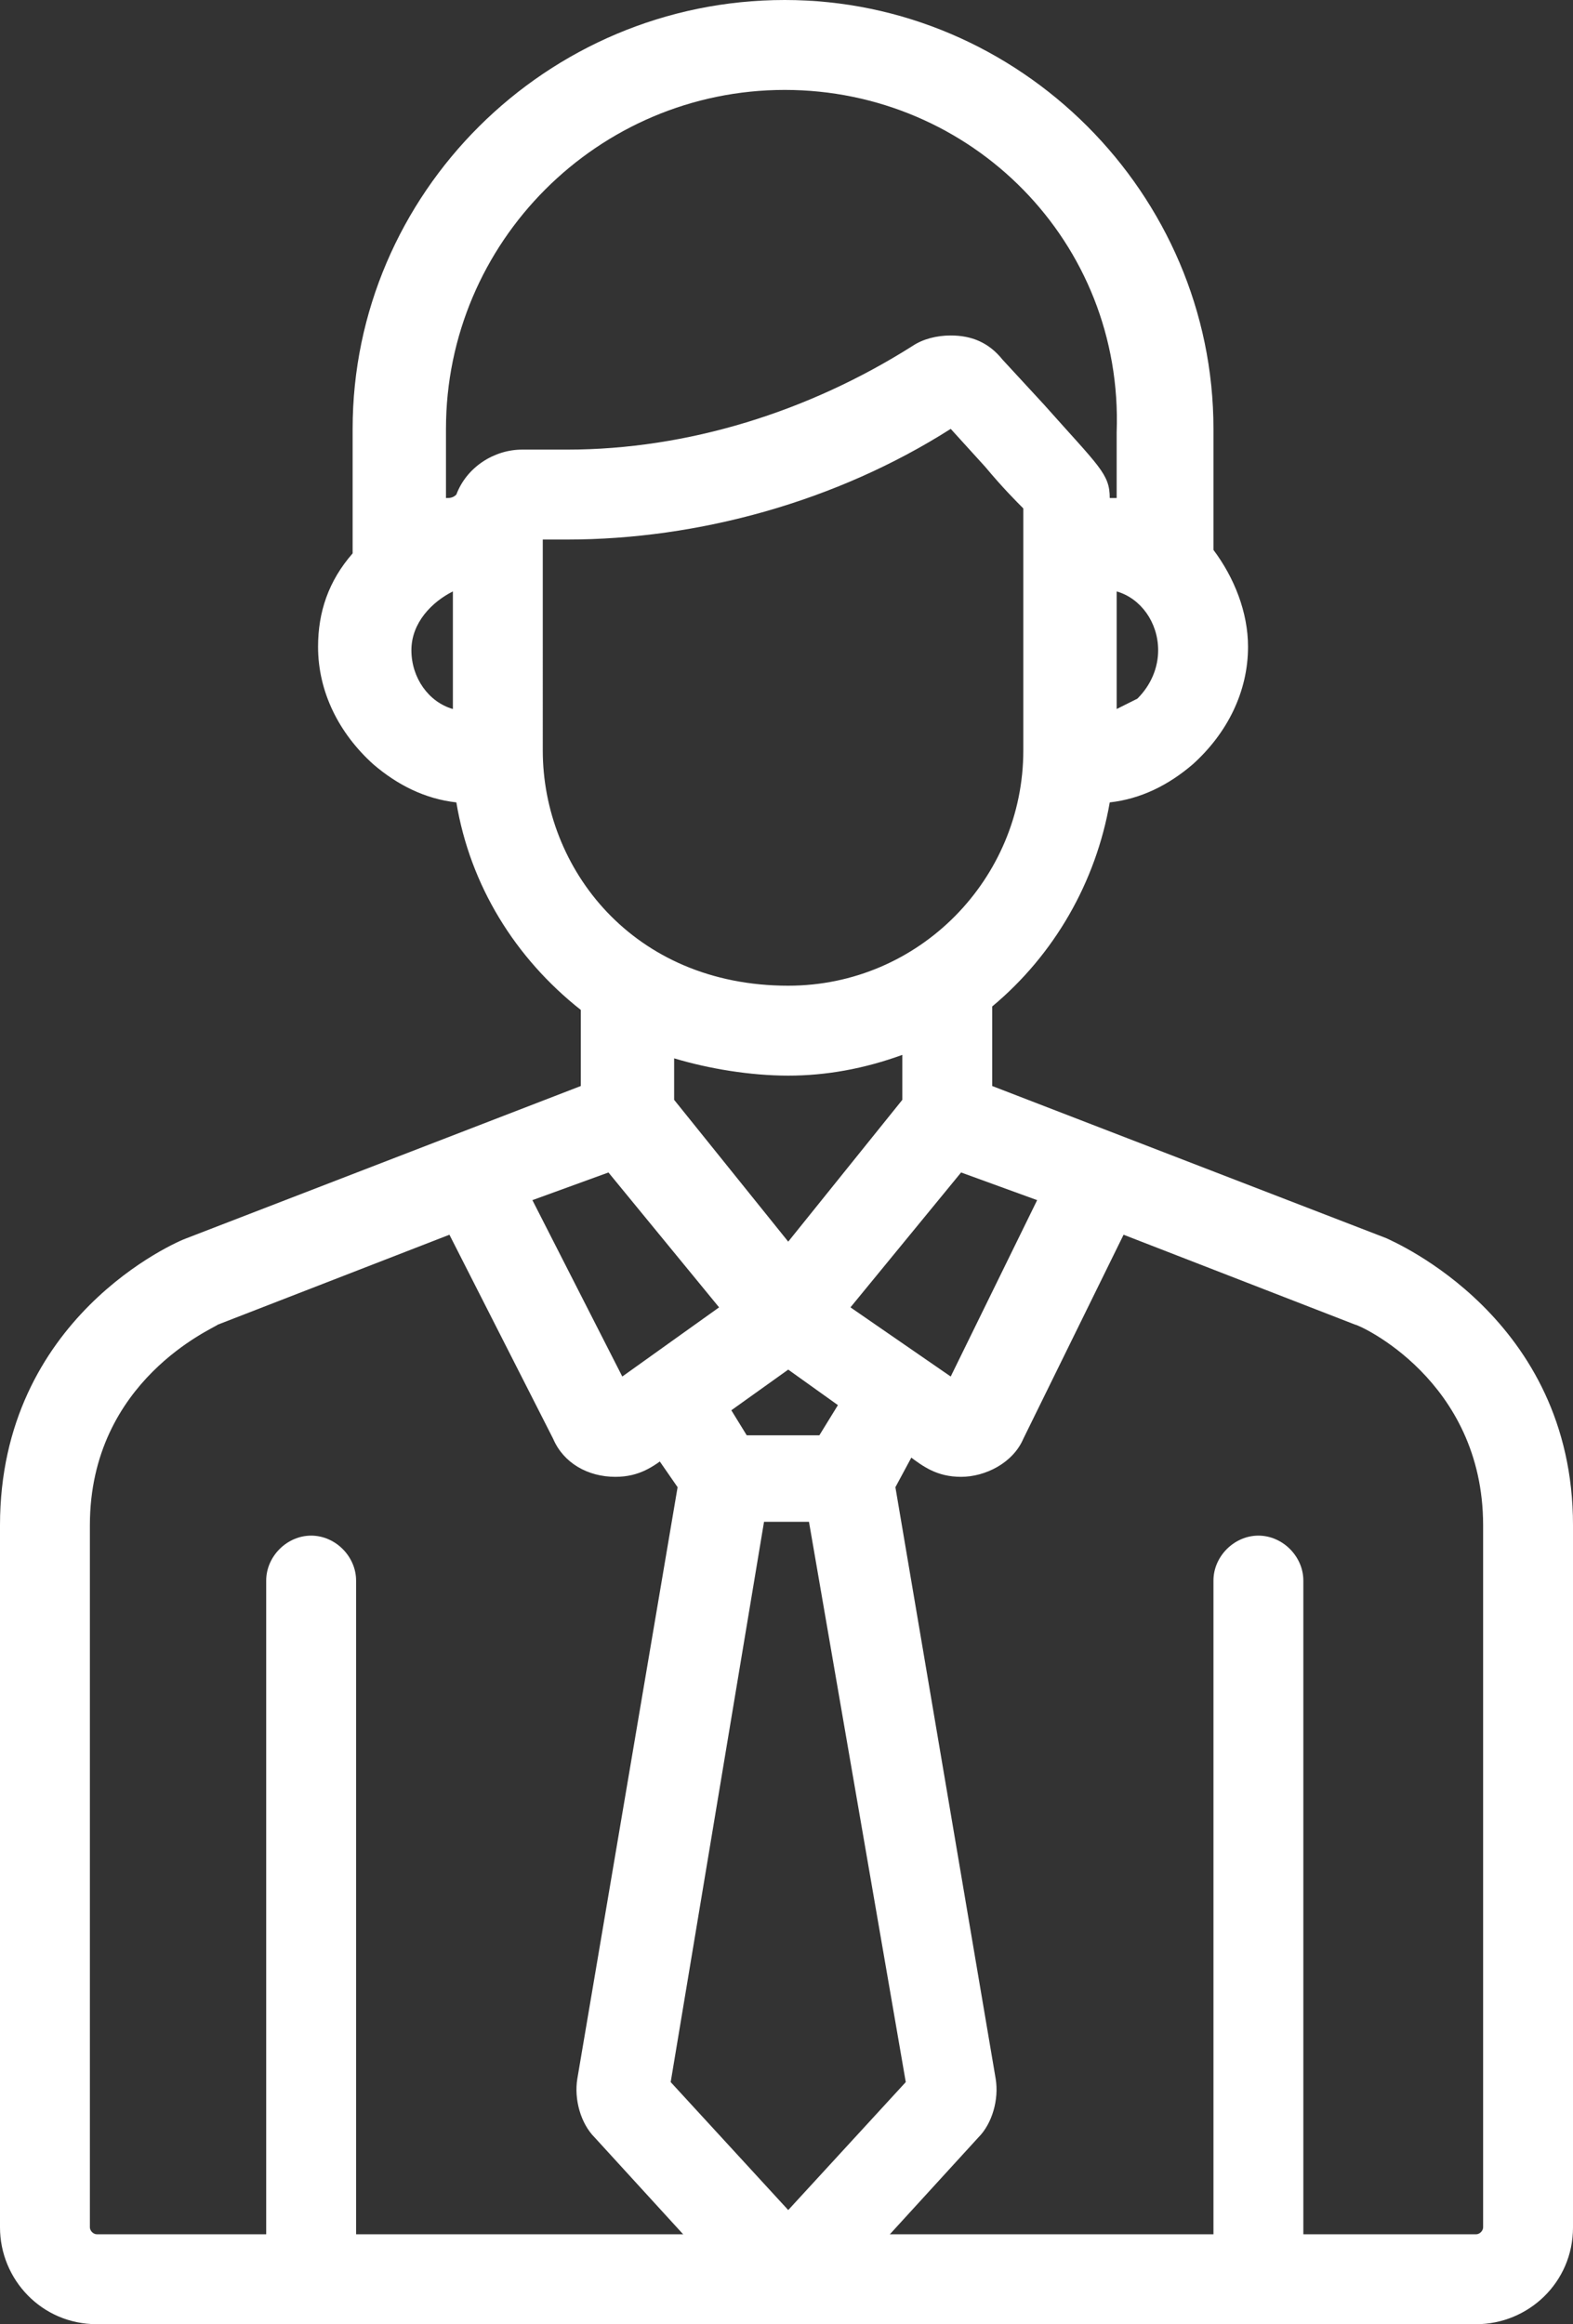 <!-- Generator: Adobe Illustrator 22.1.0, SVG Export Plug-In  -->
<svg version="1.1"
	 xmlns="http://www.w3.org/2000/svg" xmlns:xlink="http://www.w3.org/1999/xlink" xmlns:a="http://ns.adobe.com/AdobeSVGViewerExtensions/3.0/"
	 x="0px" y="0px" width="45.5px" height="67.2px" viewBox="0 0 45.5 67.2" style="enable-background:new 0 0 45.5 67.2;"
	 xml:space="preserve">
<rect x="0" y="0" width="45.5" height="67.2" style="fill:#333333;stroke:none;opacity:1;fill-opacity:1"/>
<style type="text/css">
	*{fill:#fff;}
</style>
<defs>
</defs>
<path class="st0" d="M20.4,65.3l-3.2-3.5c-0.4-0.4-0.6-1.1-0.5-1.7L19.6,43l-0.9-1.3l2.1-1.5l0.8,1.3h2.1l0.8-1.3l2.1,1.5L25.9,43
	l2.9,17.1c0.1,0.6-0.1,1.3-0.5,1.7l-3.2,3.5H20.4z M22.8,63.9l3.4-3.7L23.4,44h-1.3l-2.7,16.2L22.8,63.9z"/>
<path d="M2.8,67.2c-1.6,0-2.8-1.3-2.8-2.8V44.1c0-6,5.1-8.2,5.4-8.3l11.4-4.4v-2.2c-1.9-1.5-3.2-3.6-3.6-6c-0.9-0.1-1.7-0.5-2.4-1.1
	c-1-0.9-1.6-2.1-1.6-3.4c0-1,0.3-1.9,1-2.7v-3.6C10.2,5.6,15.8,0,22.7,0c6.8,0,12.4,5.6,12.4,12.4v3.5c0.6,0.8,1,1.8,1,2.8
	c0,1.3-0.6,2.5-1.6,3.4c-0.7,0.6-1.5,1-2.4,1.1c-0.4,2.3-1.6,4.4-3.4,5.9v2.3l11.4,4.4c0.2,0.1,5.4,2.3,5.4,8.3l0,20.3
	c0,1.6-1.3,2.8-2.8,2.8H2.8z M42.7,64.6c0.1,0,0.2-0.1,0.2-0.2V44.1c0-4.2-3.6-5.8-3.7-5.8l-6.7-2.6l-2.9,5.9
	c-0.3,0.7-1.1,1.1-1.8,1.1c-0.7,0-1.1-0.3-1.5-0.6l-3.5-2.5l-3.5,2.5c-0.4,0.3-0.8,0.6-1.5,0.6c-0.8,0-1.5-0.4-1.8-1.1L13,35.7
	l-6.7,2.6c-0.1,0.1-3.7,1.6-3.7,5.8v20.3c0,0.1,0.1,0.2,0.2,0.2h4.9V45.7c0-0.7,0.6-1.3,1.3-1.3s1.3,0.6,1.3,1.3v18.9l24.8,0V45.7
	c0-0.7,0.6-1.3,1.3-1.3s1.3,0.6,1.3,1.3v18.9H42.7z M27.5,39.8l2.5-5.1l-2.2-0.8l-3.2,3.9L27.5,39.8z M18,39.8l2.8-2l-3.2-3.9
	l-2.2,0.8L18,39.8z M22.8,35.9l3.3-4.1v-1.3c-1.1,0.4-2.2,0.6-3.3,0.6c-1.1,0-2.3-0.2-3.3-0.5v1.2L22.8,35.9z M15.7,21.7
	c0,3.4,2.6,6.8,7.1,6.8c3.8,0,6.8-3.1,6.8-6.8v-7c-0.2-0.2-0.6-0.6-1.1-1.2l-1-1.1c-3.3,2.1-7.3,3.2-11.1,3.2c-0.2,0-0.5,0-0.7,0
	V21.7z M32.3,20.5c0.2-0.1,0.4-0.2,0.6-0.3c0.4-0.4,0.6-0.9,0.6-1.4c0-0.8-0.5-1.5-1.2-1.7V20.5z M13.1,17.1
	c-0.6,0.3-1.2,0.9-1.2,1.7c0,0.8,0.5,1.5,1.2,1.7V17.1z M22.7,2.6c-5.4,0-9.8,4.4-9.8,9.8v2c0.1,0,0.2,0,0.3-0.1
	c0.3-0.8,1.1-1.3,1.9-1.3c0.1,0,0.1,0,0.2,0c0.4,0,0.7,0,1.1,0c3.5,0,7-1.1,10-3c0.3-0.2,0.7-0.3,1.1-0.3c0.6,0,1.1,0.2,1.5,0.7
	l1.2,1.3c1.6,1.8,1.9,2,1.9,2.7c0.1,0,0.1,0,0.2,0v-1.9C32.5,7,28.1,2.6,22.7,2.6z"/>
</svg>
